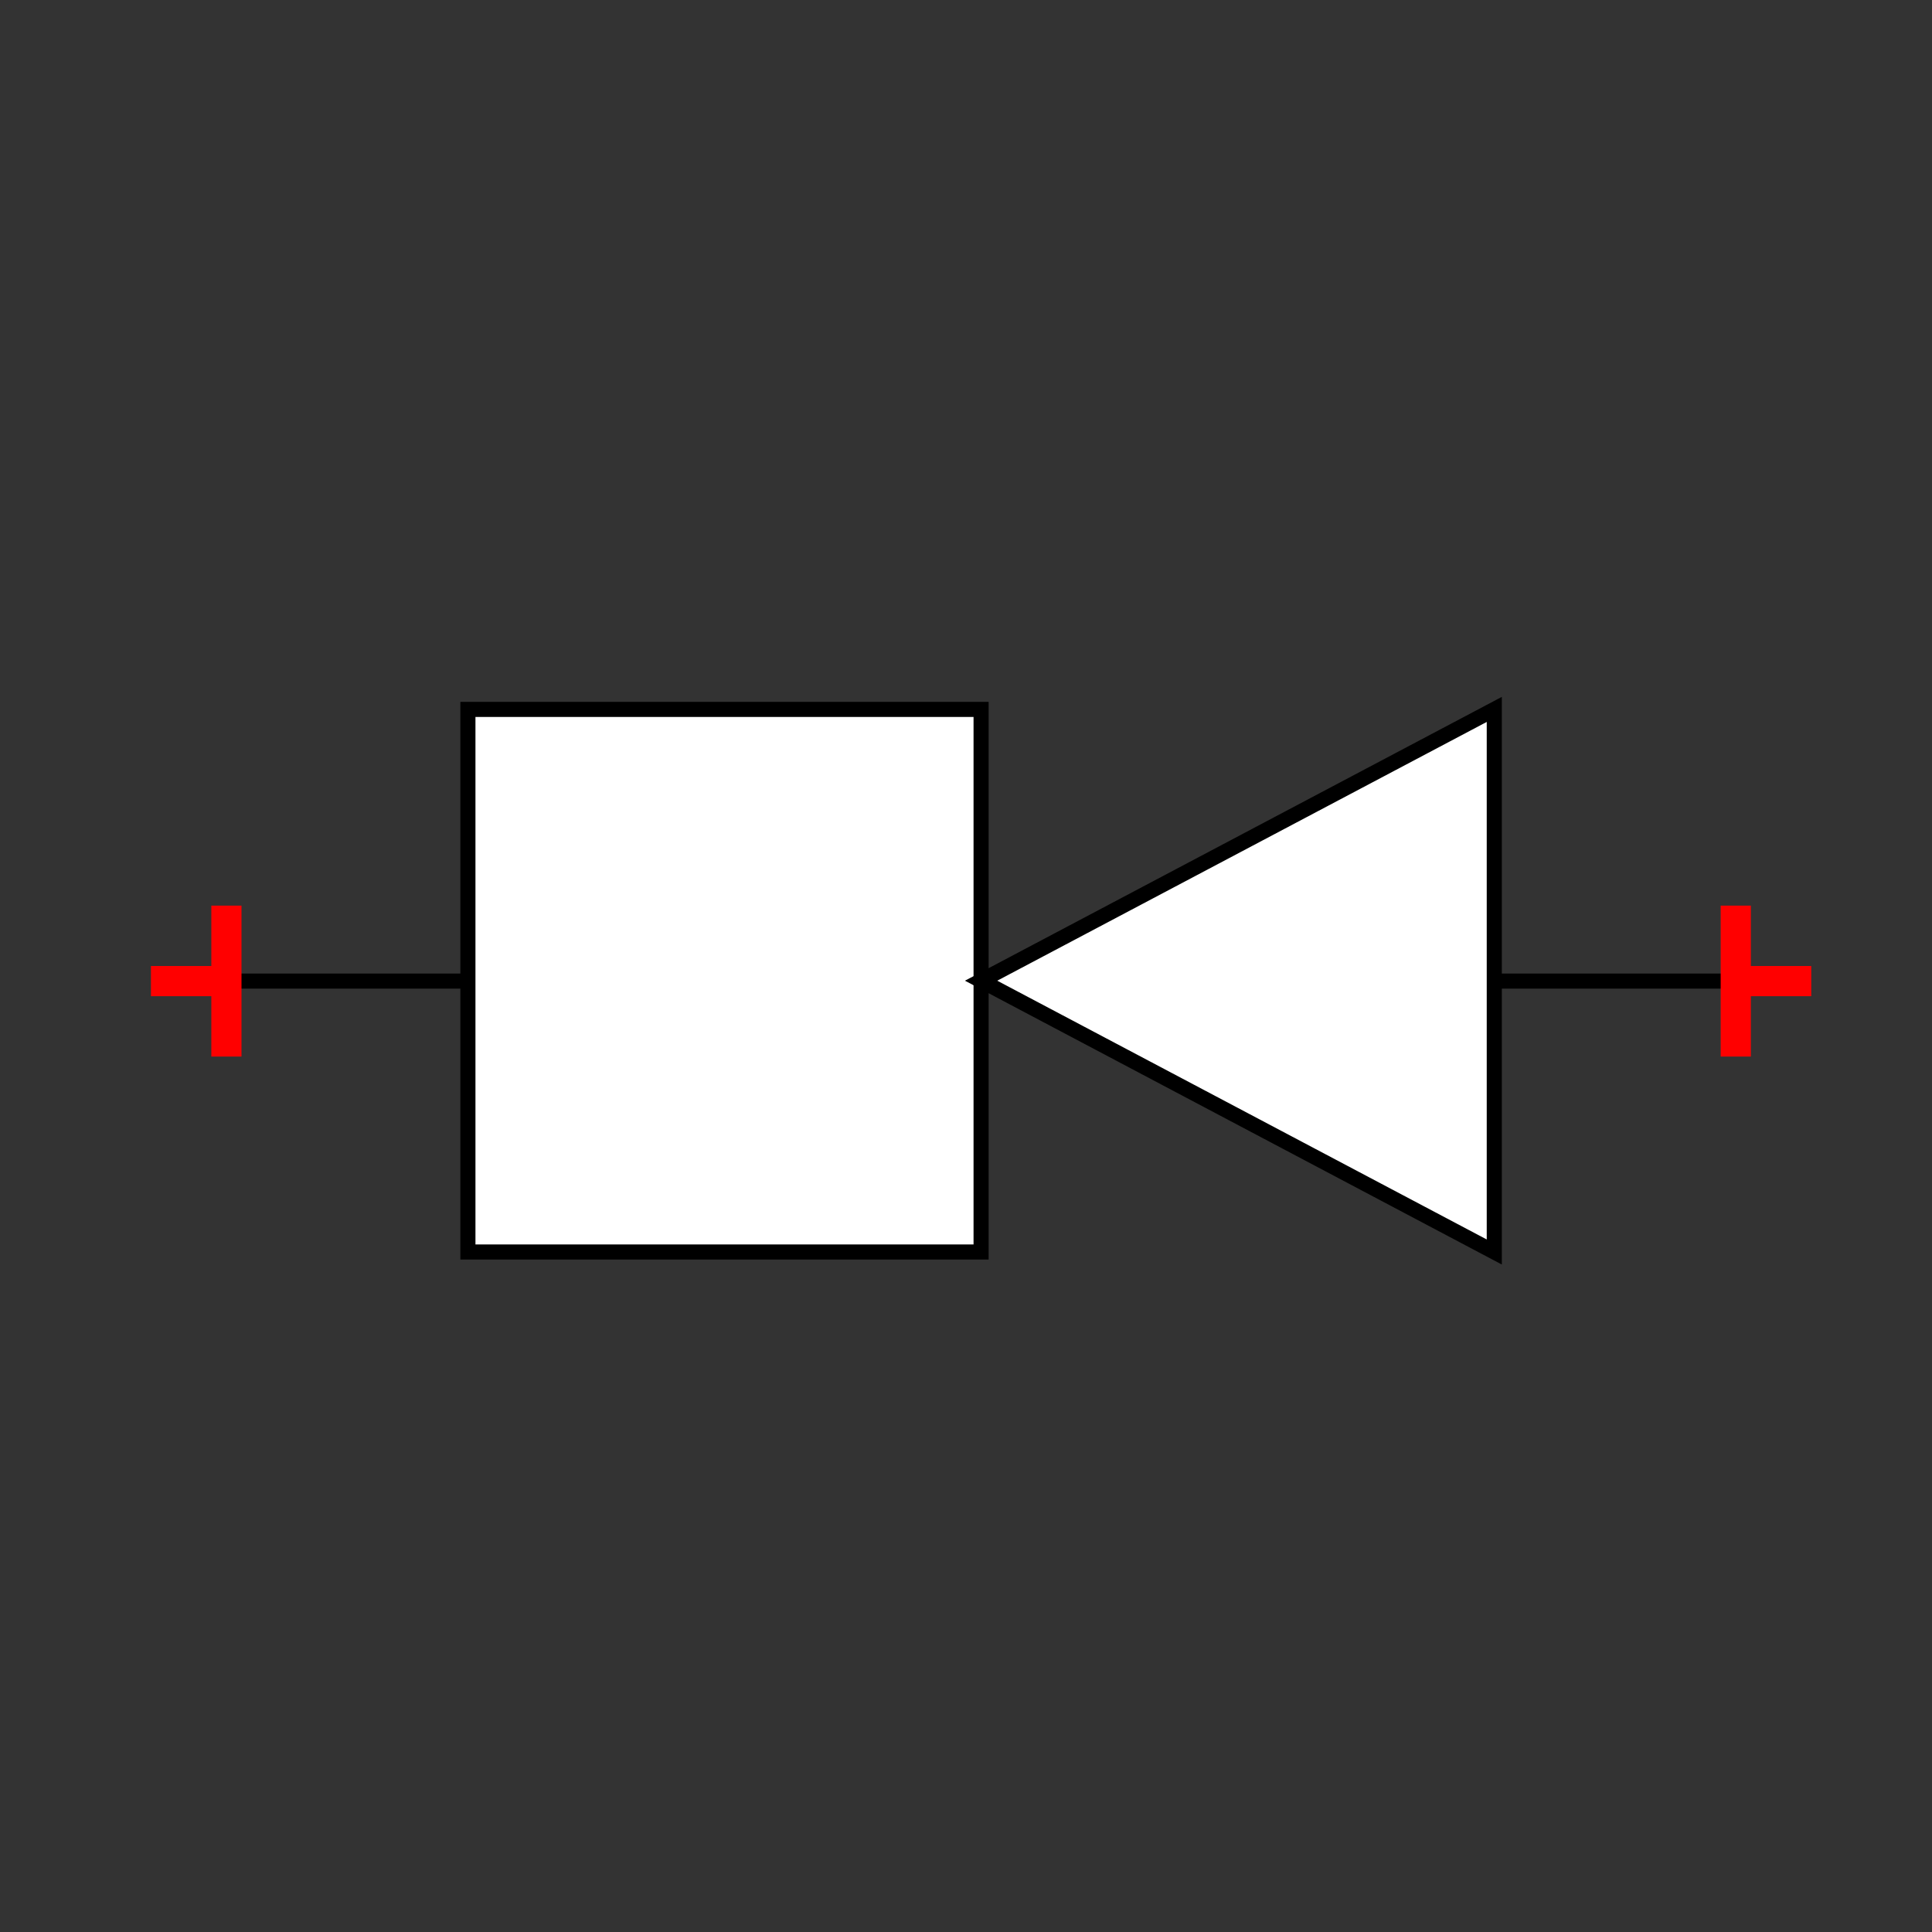 <?xml version="1.0" encoding="UTF-8"?>
<svg xmlns="http://www.w3.org/2000/svg" viewBox="0 0 64 64"><rect x="0" y="0" width="64" height="64" fill="#333333" stroke="none"/><g id="kmncc71r1it" class="Group.cls" transform="translate(5 23.5)"><g class="Prim.cls"><g id="kmncc71s1iu" transform="translate(2.5 9)"><path d="M 1e-13 1e-13 L 50 0" fill="none" fill-opacity="0.39" stroke-linecap="butt" stroke="#000000" stroke-width="0.5"/></g><g id="kmncc71s1iv" transform="translate(10.5 0)"><rect fill="white" height="17.974" stroke="#000000" stroke-width="0.5" width="17" x="0" y="0"/></g><g id="kmncc71s1iw" transform="translate(27.5 0)"><path fill="white" d="M 17 0 L 17 17.974 L 0 8.987 Z" stroke="#000000" stroke-width="0.5"/></g><g id="kmncc71s1ix" transform="translate(0 9) rotate(270 2.5 0)"><path d="M 5 0 L 1e-13 1e-13" fill="none" stroke="#ff0000" stroke-width="1"/></g><g id="kmncc71s1iy" transform="translate(1.25 7.75) rotate(270 0 1.25)"><path d="M 1e-13 1e-13 L 0 2.5" fill="none" stroke="#ff0000" stroke-width="1"/></g><g id="kmncc71s1iz" transform="translate(50 9) rotate(90 2.5 0)"><path d="M 1e-13 1e-13 L 5 0" fill="none" stroke="#ff0000" stroke-width="1"/></g><g id="kmncc71s1j0" transform="translate(53.75 7.75) rotate(90 0 1.25)"><path d="M 1e-13 1e-13 L 0 2.5" fill="none" stroke="#ff0000" stroke-width="1"/></g></g></g></svg>